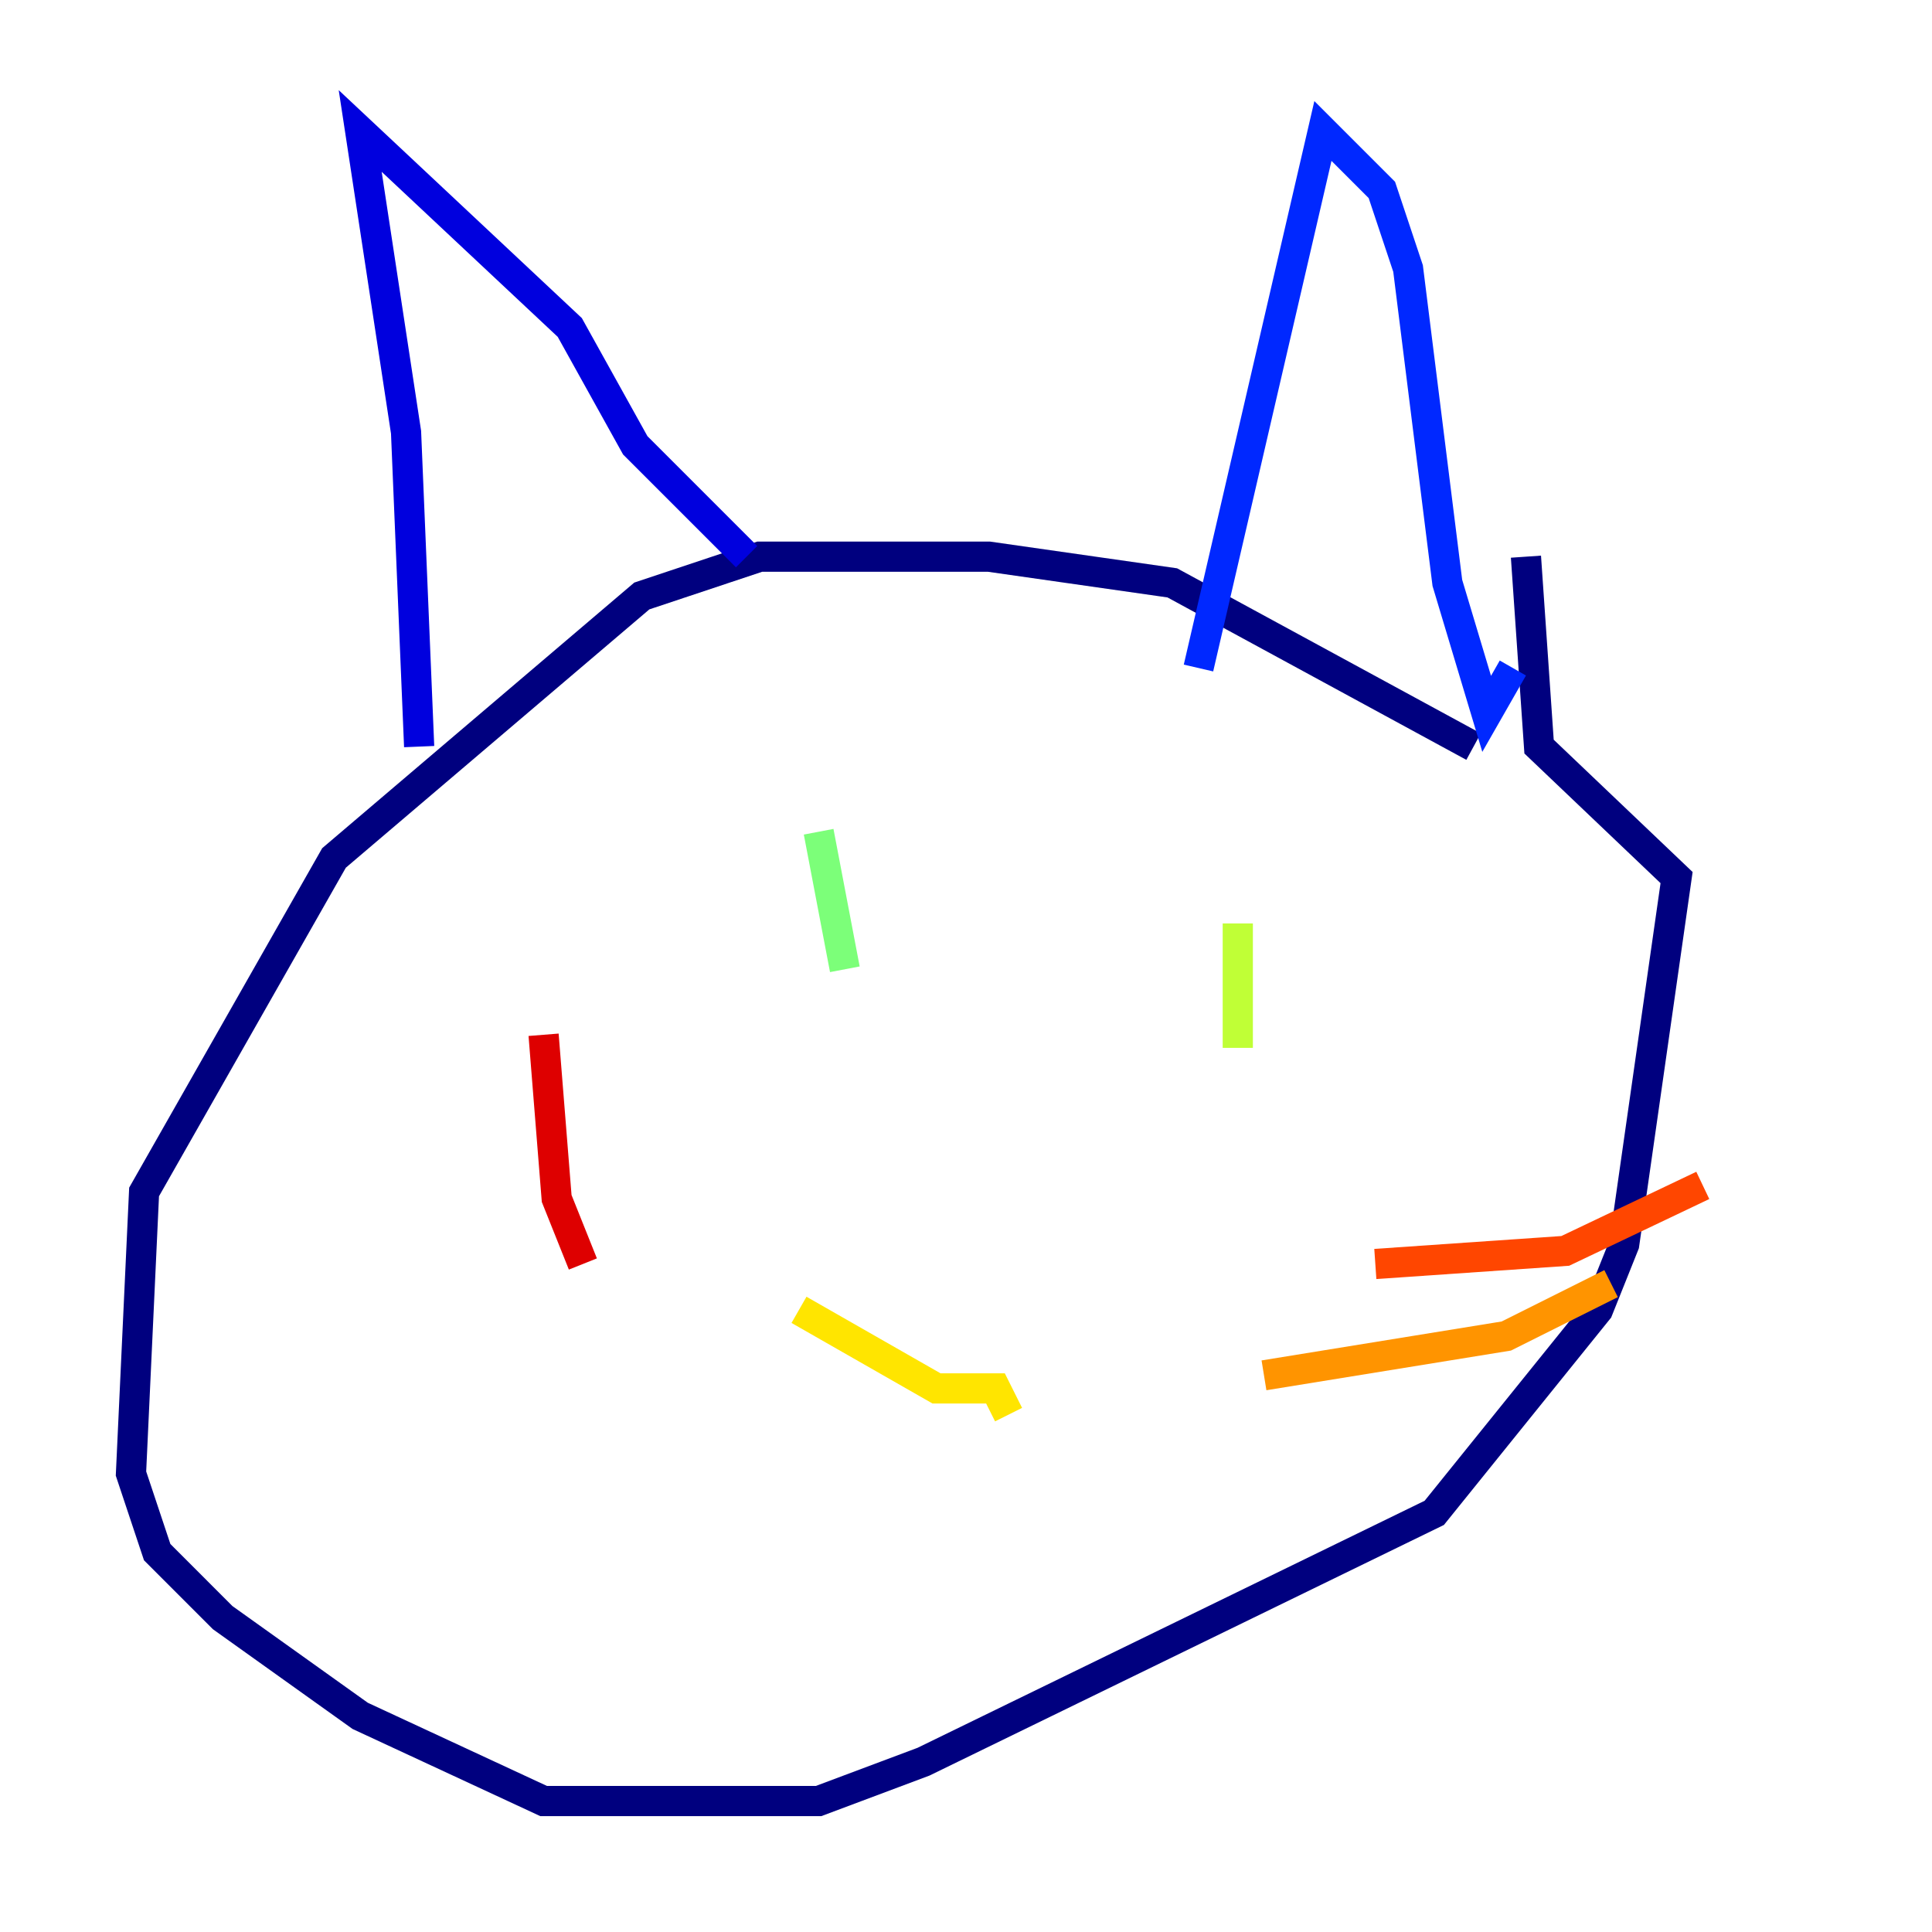 <?xml version="1.0" encoding="utf-8" ?>
<svg baseProfile="tiny" height="128" version="1.2" viewBox="0,0,128,128" width="128" xmlns="http://www.w3.org/2000/svg" xmlns:ev="http://www.w3.org/2001/xml-events" xmlns:xlink="http://www.w3.org/1999/xlink"><defs /><polyline fill="none" points="97.627,49.464 77.668,38.617 65.519,36.881 50.332,36.881 42.522,39.485 22.129,56.841 9.546,78.969 8.678,97.627 10.414,102.834 14.752,107.173 23.864,113.681 36.014,119.322 54.237,119.322 61.18,116.719 95.024,100.231 105.871,86.78 107.607,82.441 111.078,58.142 101.966,49.464 101.098,36.881" stroke="#00007f" stroke-width="2" /><polyline fill="none" points="27.77,49.464 26.902,28.637 23.864,8.678 37.749,21.695 42.088,29.505 49.464,36.881" stroke="#0000de" stroke-width="2" /><polyline fill="none" points="79.403,44.258 87.647,8.678 91.552,12.583 93.288,17.79 95.891,38.617 98.495,47.295 100.231,44.258" stroke="#0028ff" stroke-width="2" /><polyline fill="none" points="52.068,75.064 52.068,75.064" stroke="#0080ff" stroke-width="2" /><polyline fill="none" points="78.536,71.159 78.536,71.159" stroke="#00d4ff" stroke-width="2" /><polyline fill="none" points="52.068,62.915 52.068,62.915" stroke="#36ffc0" stroke-width="2" /><polyline fill="none" points="54.237,55.105 55.973,64.217" stroke="#7cff79" stroke-width="2" /><polyline fill="none" points="82.007,61.18 82.007,69.424" stroke="#c0ff36" stroke-width="2" /><polyline fill="none" points="52.936,86.78 62.047,91.986 65.953,91.986 66.82,93.722" stroke="#ffe500" stroke-width="2" /><polyline fill="none" points="83.742,91.119 99.797,88.515 106.739,85.044" stroke="#ff9400" stroke-width="2" /><polyline fill="none" points="91.119,83.742 103.702,82.875 112.814,78.536" stroke="#ff4600" stroke-width="2" /><polyline fill="none" points="38.617,83.742 36.881,79.403 36.014,68.556" stroke="#de0000" stroke-width="2" /><polyline fill="none" points="40.352,65.953 40.352,65.953" stroke="#7f0000" stroke-width="2" /></svg>